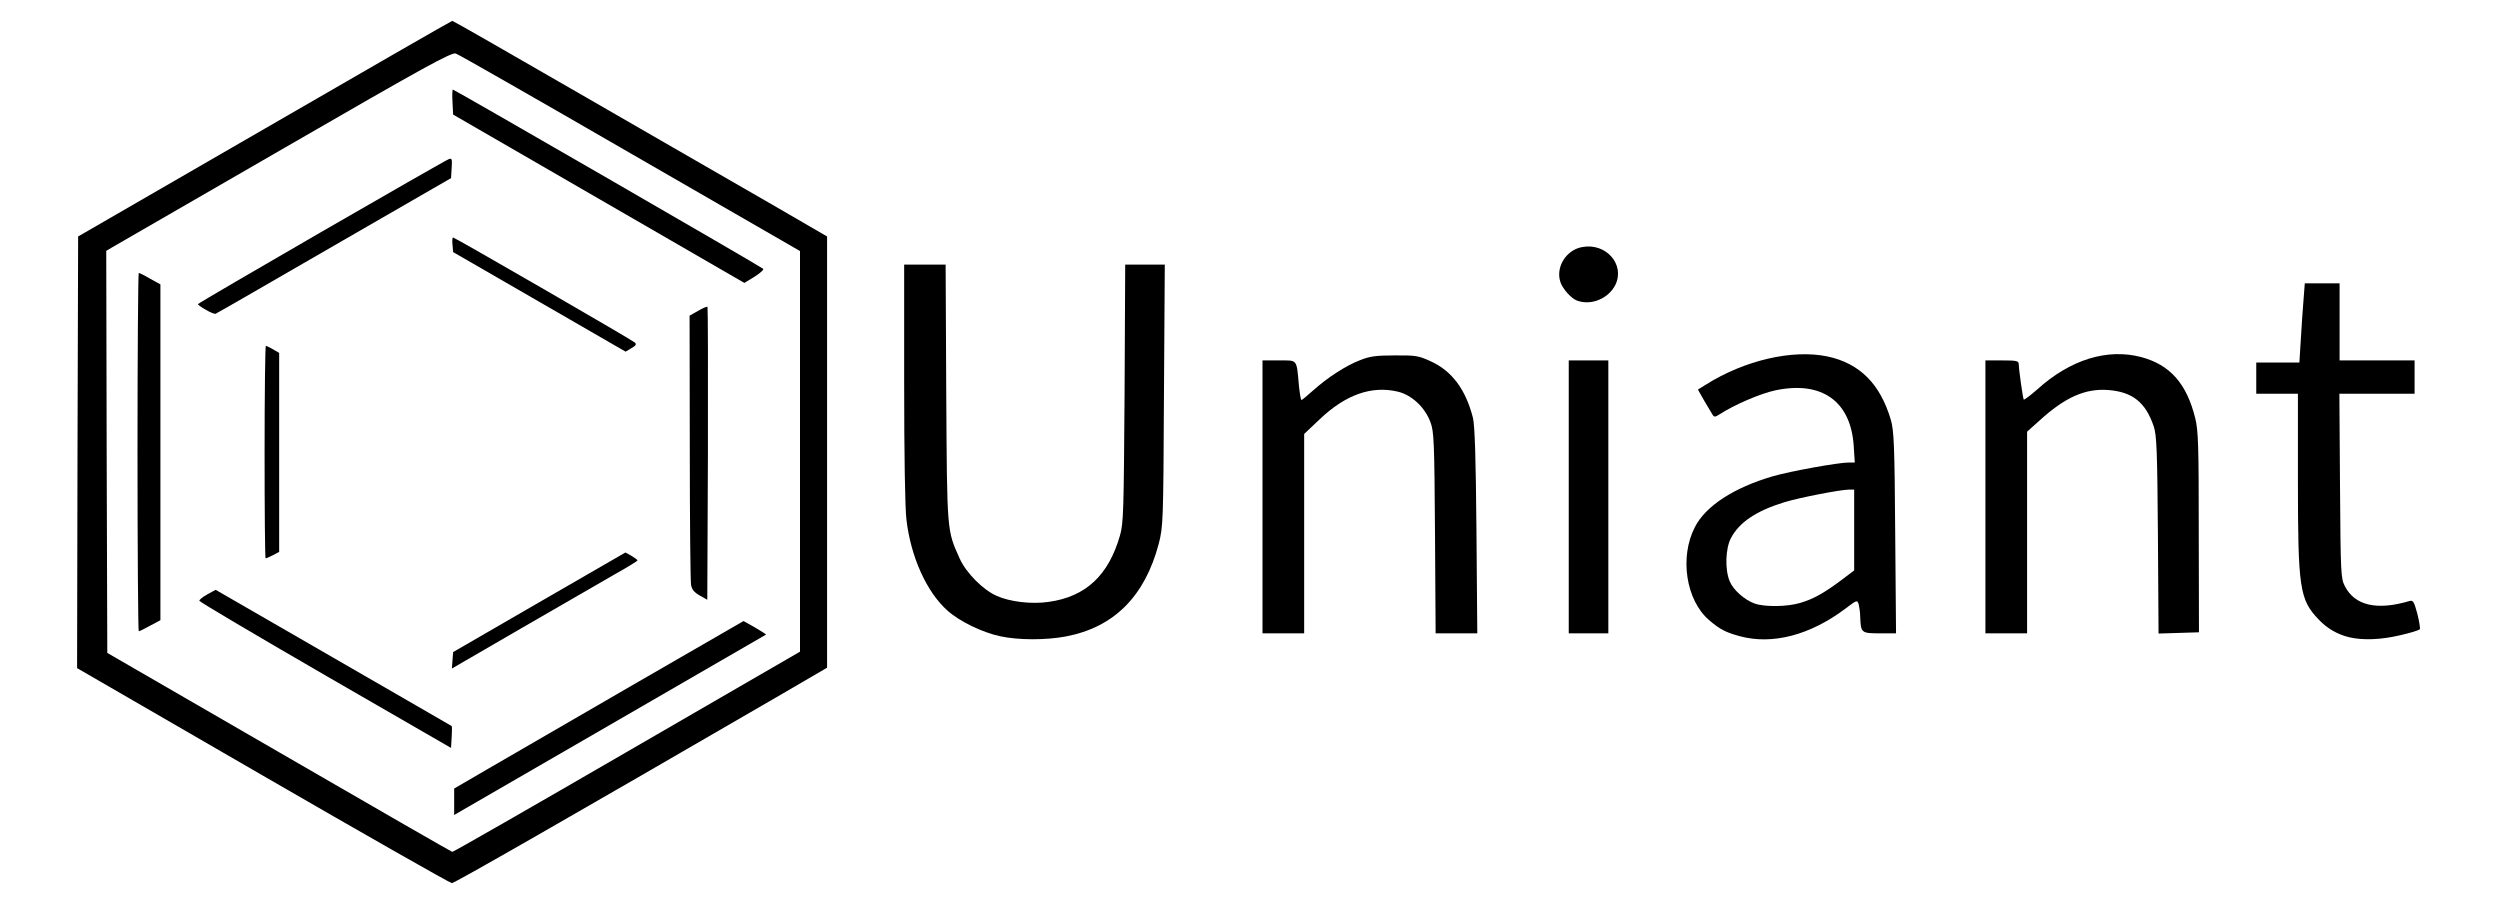<!DOCTYPE svg PUBLIC "-//W3C//DTD SVG 20010904//EN" "http://www.w3.org/TR/2001/REC-SVG-20010904/DTD/svg10.dtd">
<svg version="1.0" xmlns="http://www.w3.org/2000/svg" width="1200px" height="434px" viewBox="0 0 12000 4340" preserveAspectRatio="xMidYMid meet">
<g id="layer101" fill="#000000" stroke="none">
 <path d="M1262 3723 l-892 -516 2 -1036 3 -1036 895 -517 c492 -285 898 -518 901 -518 4 0 292 165 640 366 349 201 752 434 897 517 l262 152 0 1035 0 1035 -242 141 c-998 579 -1548 894 -1559 893 -8 0 -416 -232 -907 -516z m1747 -114 l831 -481 0 -961 0 -962 -815 -470 c-448 -259 -824 -474 -837 -478 -19 -8 -148 63 -823 453 -440 254 -812 469 -828 478 l-27 16 2 965 3 965 825 477 c454 263 828 478 831 478 4 1 381 -215 838 -480z"/>
 <path d="M2180 3848 l0 -63 158 -92 c86 -50 399 -231 694 -402 l537 -310 55 31 c31 18 54 33 53 34 -1 1 -319 185 -707 409 -388 224 -724 419 -747 432 l-43 25 0 -64z"/>
 <path d="M1562 3242 c-332 -192 -604 -353 -605 -358 -1 -5 16 -19 38 -31 l40 -22 565 326 c311 179 566 327 568 328 2 2 2 26 0 54 l-3 51 -603 -348z"/>
 <path d="M2172 3169 l3 -39 413 -239 414 -239 29 16 c16 10 29 19 29 22 0 3 -49 33 -108 66 -59 34 -259 150 -445 257 l-338 196 3 -40z"/>
 <path d="M660 2170 c0 -473 3 -860 6 -860 3 0 28 12 55 28 l49 27 0 806 0 806 -49 26 c-27 15 -51 27 -55 27 -3 0 -6 -387 -6 -860z"/>
 <path d="M3358 2858 c-26 -15 -38 -29 -41 -52 -3 -17 -6 -314 -6 -661 l-1 -630 41 -23 c22 -13 43 -22 45 -19 2 2 3 319 2 705 l-3 701 -37 -21z"/>
 <path d="M1270 2170 c0 -280 3 -510 6 -510 3 0 19 8 35 17 l29 17 0 478 0 477 -30 16 c-16 8 -31 15 -35 15 -3 0 -5 -229 -5 -510z"/>
 <path d="M2589 1449 l-414 -239 -3 -35 c-2 -19 -1 -35 3 -35 8 0 858 491 872 504 9 8 6 15 -16 27 l-28 17 -414 -239z"/>
 <path d="M988 1487 c-21 -12 -38 -24 -38 -27 0 -6 1176 -685 1204 -696 15 -6 17 -1 14 42 l-3 49 -560 323 c-308 178 -564 326 -570 328 -5 2 -27 -7 -47 -19z"/>
 <path d="M2874 954 l-699 -404 -3 -60 c-2 -33 -1 -60 2 -60 7 0 1479 850 1489 860 5 4 -14 21 -41 38 l-49 30 -699 -404z"/>
 <path d="M4801 3054 c-85 -18 -195 -71 -253 -123 -100 -89 -176 -257 -197 -436 -7 -54 -11 -319 -11 -657 l0 -568 99 0 100 0 3 618 c4 673 3 656 65 794 30 67 112 150 177 178 64 29 168 41 250 29 178 -25 287 -127 342 -319 17 -59 18 -119 22 -682 l3 -618 95 0 95 0 -4 628 c-3 610 -4 629 -25 712 -67 253 -215 401 -446 445 -95 18 -229 18 -315 -1z"/>
 <path d="M8352 3054 c-67 -18 -97 -33 -149 -78 -110 -95 -142 -301 -68 -445 51 -102 189 -191 375 -245 87 -25 315 -66 365 -66 l28 0 -5 -77 c-13 -217 -153 -317 -378 -269 -69 15 -194 68 -263 113 -25 16 -29 16 -37 3 -5 -8 -23 -39 -40 -67 l-30 -53 37 -23 c187 -118 417 -171 585 -136 155 33 253 132 304 304 15 53 18 118 21 543 l4 482 -79 0 c-88 0 -90 -2 -93 -80 0 -19 -4 -45 -7 -58 -7 -23 -8 -23 -62 18 -171 129 -352 176 -508 134z m289 -160 c64 -19 112 -46 197 -109 l62 -47 0 -194 0 -194 -23 0 c-42 0 -242 39 -313 61 -134 41 -217 97 -256 173 -26 50 -29 152 -5 207 17 41 70 88 119 106 48 17 156 16 219 -3z"/>
 <path d="M11277 3059 c-56 -13 -108 -43 -148 -86 -91 -95 -99 -150 -99 -668 l0 -415 -100 0 -100 0 0 -75 0 -75 104 0 103 0 7 -112 c4 -62 9 -148 13 -190 l6 -78 83 0 84 0 0 185 0 185 180 0 180 0 0 80 0 80 -180 0 -181 0 3 443 c3 426 4 443 24 482 48 92 154 116 309 70 18 -5 22 2 38 60 9 37 15 71 12 75 -3 5 -45 18 -94 29 -92 22 -179 25 -244 10z"/>
 <path d="M6060 2385 l0 -655 79 0 c91 0 84 -9 96 123 4 37 9 67 12 67 3 0 27 -20 55 -45 69 -62 158 -120 226 -146 47 -19 77 -23 167 -23 101 -1 115 2 172 28 103 47 168 135 203 271 9 36 14 188 17 543 l4 492 -100 0 -100 0 -3 -482 c-3 -443 -5 -487 -22 -532 -27 -72 -90 -130 -156 -146 -126 -30 -251 14 -376 133 l-74 70 0 478 0 479 -100 0 -100 0 0 -655z"/>
 <path d="M7530 2385 l0 -655 95 0 95 0 0 655 0 655 -95 0 -95 0 0 -655z"/>
 <path d="M9530 2385 l0 -655 80 0 c69 0 80 2 80 18 1 32 20 165 24 170 3 2 32 -20 65 -49 158 -143 336 -198 499 -155 138 37 218 127 259 293 15 59 17 132 17 548 l1 480 -97 3 -97 3 -3 -473 c-3 -405 -6 -480 -20 -521 -39 -116 -102 -166 -219 -175 -111 -8 -207 35 -331 148 l-58 52 0 484 0 484 -100 0 -100 0 0 -655z"/>
 <path d="M7570 1443 c-28 -10 -69 -56 -80 -89 -24 -71 27 -154 104 -168 115 -22 207 84 160 181 -33 66 -116 101 -184 76z"/>
 </g>

</svg>